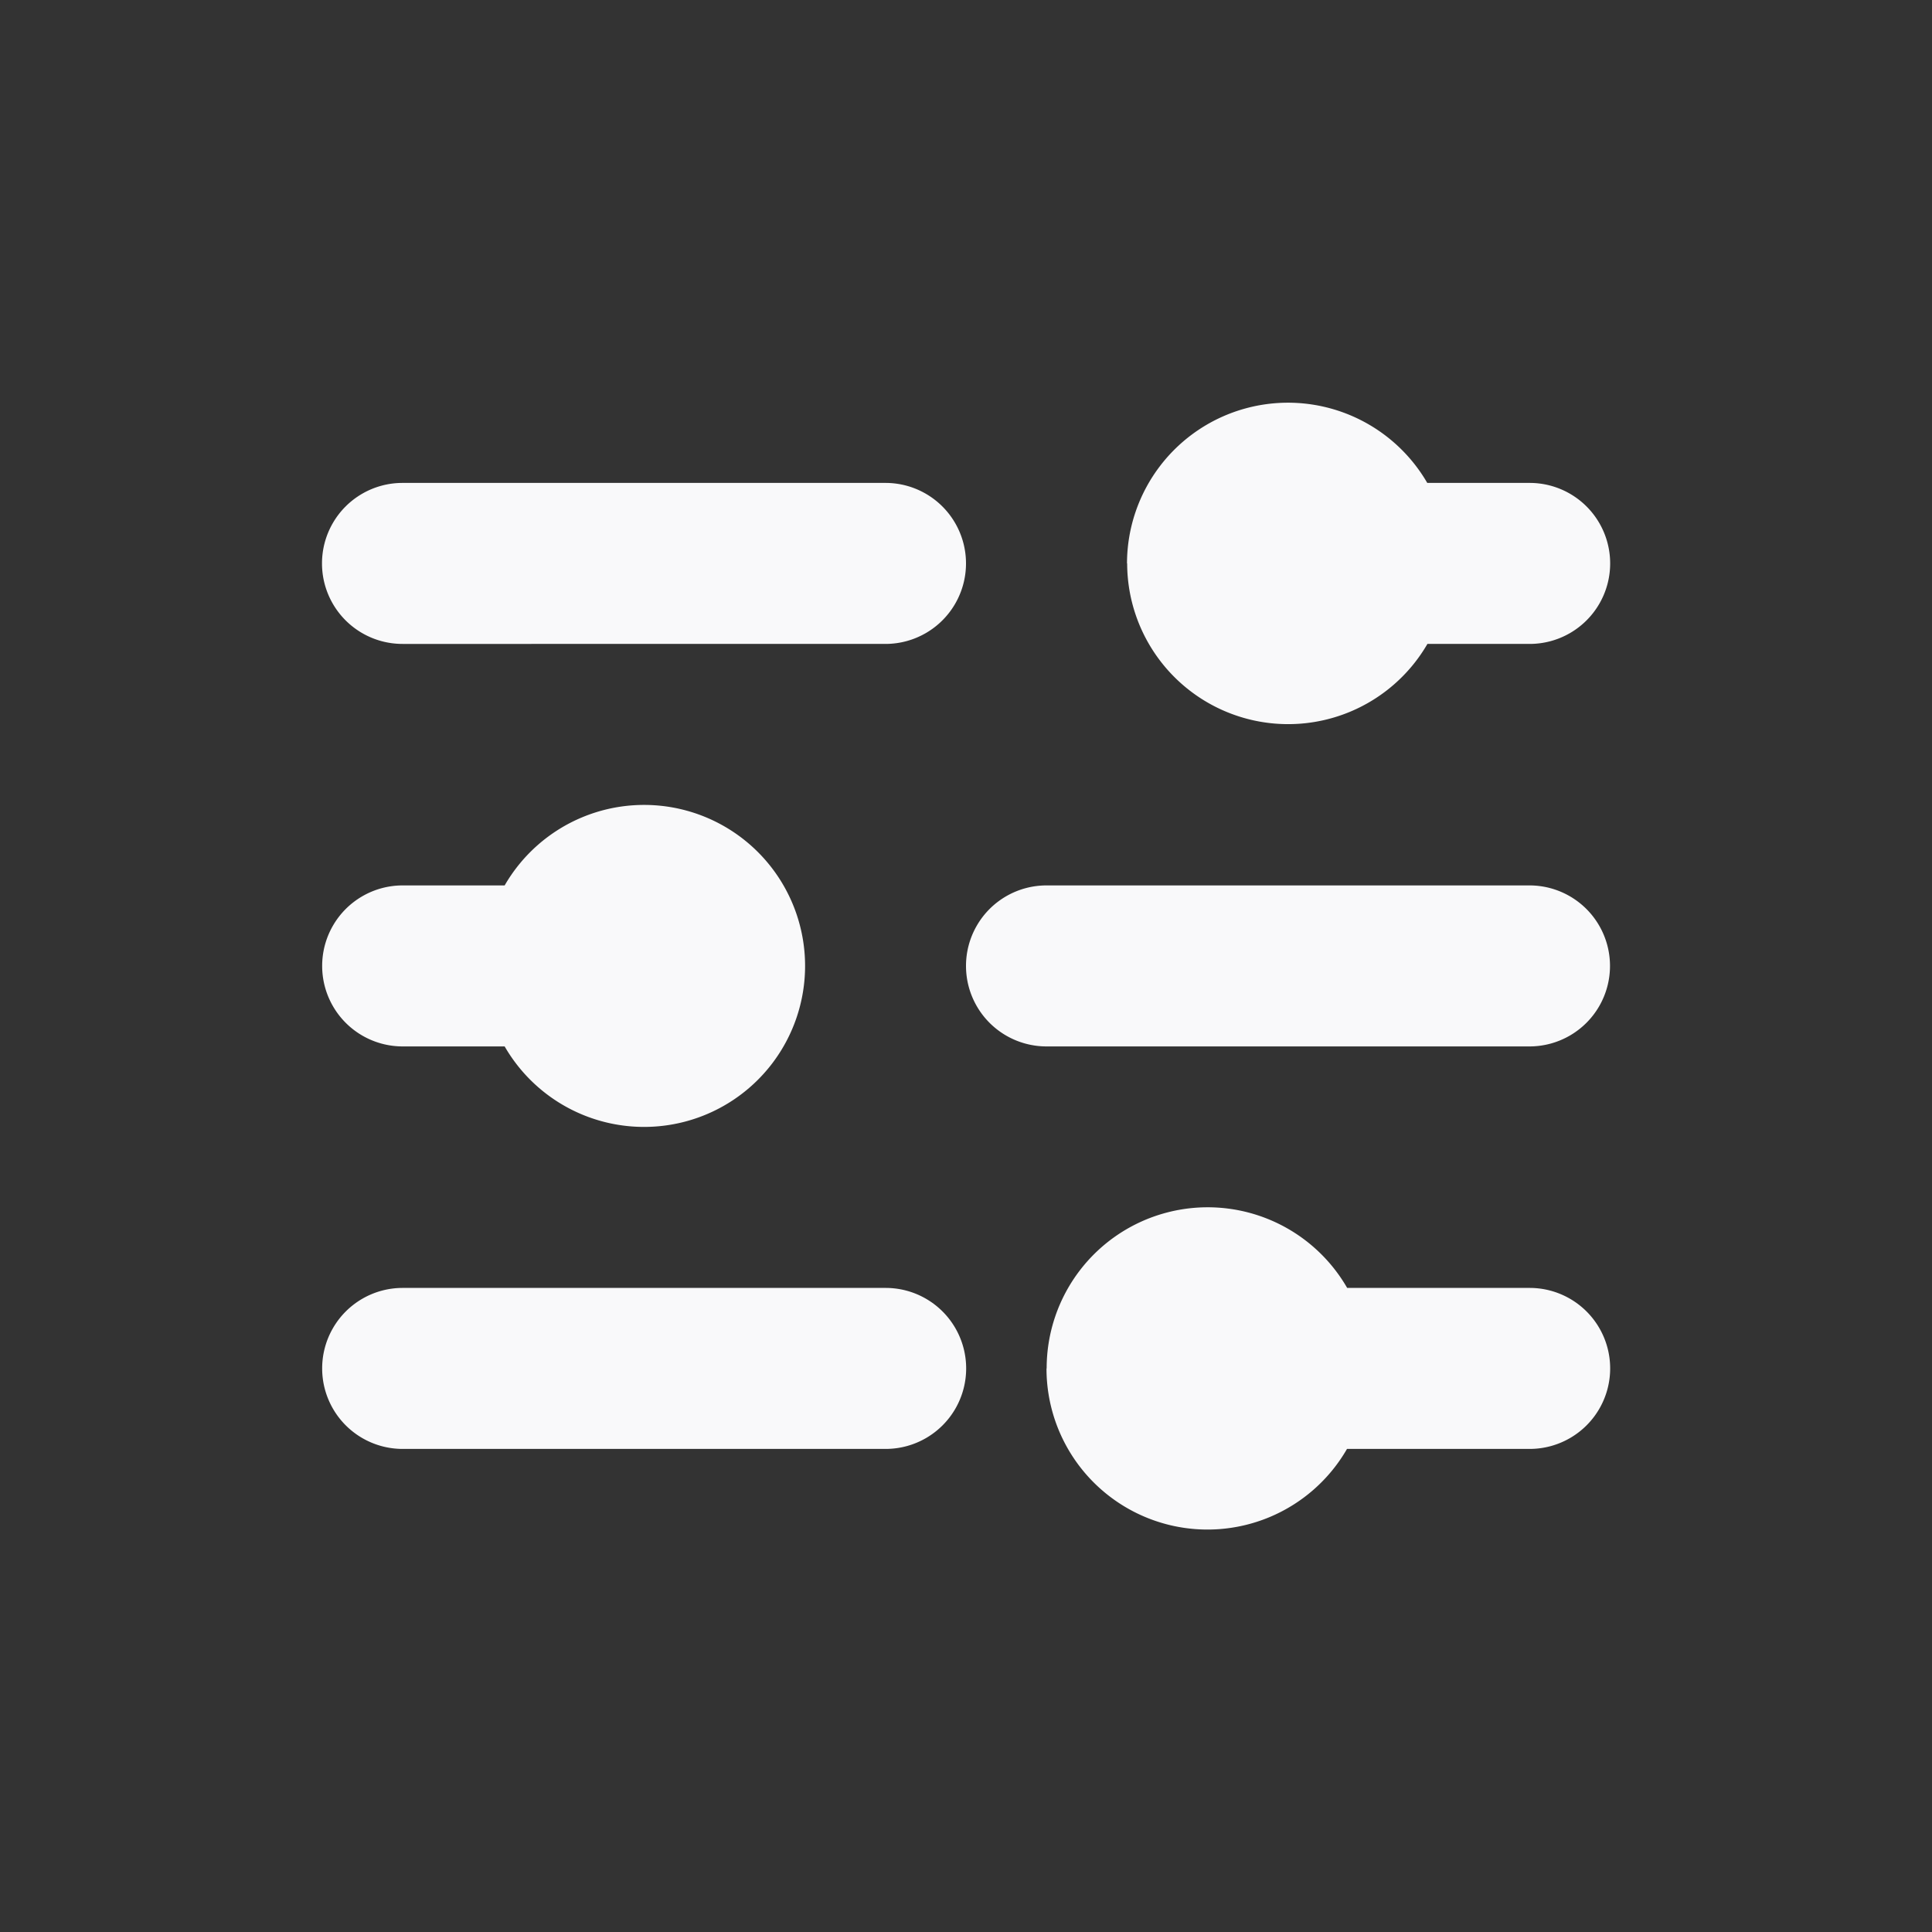 <svg id="baseline-tune-24px" xmlns="http://www.w3.org/2000/svg" width="24" height="24" viewBox="0 0 24 24">
  <rect x="0" y="0" width="24" height="24" fill="#333333" stroke="none"/>
  <path id="Path_881" data-name="Path 881" d="M0,0H24V24H0Z" fill="none"/>
  <path id="Union_26" data-name="Union 26" d="M8222,6976a2,2,0,0,1,3.733-1H8228a1,1,0,0,1,0,2h-2.269a2,2,0,0,1-3.733-1Zm-8,1a1,1,0,1,1,0-2h6a1,1,0,1,1,0,2Zm1.267-5H8214a1,1,0,1,1,0-2h1.267a2,2,0,1,1,0,2Zm6.731,0a1,1,0,0,1,0-2h6a1,1,0,0,1,0,2Zm1-6a2,2,0,0,1,3.73-1H8228a1,1,0,0,1,0,2h-1.27a2,2,0,0,1-3.73-1Zm-9,1a1,1,0,1,1,0-2h6a1,1,0,1,1,0,2Z" transform="translate(-8208.998 -6959.001)" fill="#f9f9fa"/>
</svg>
